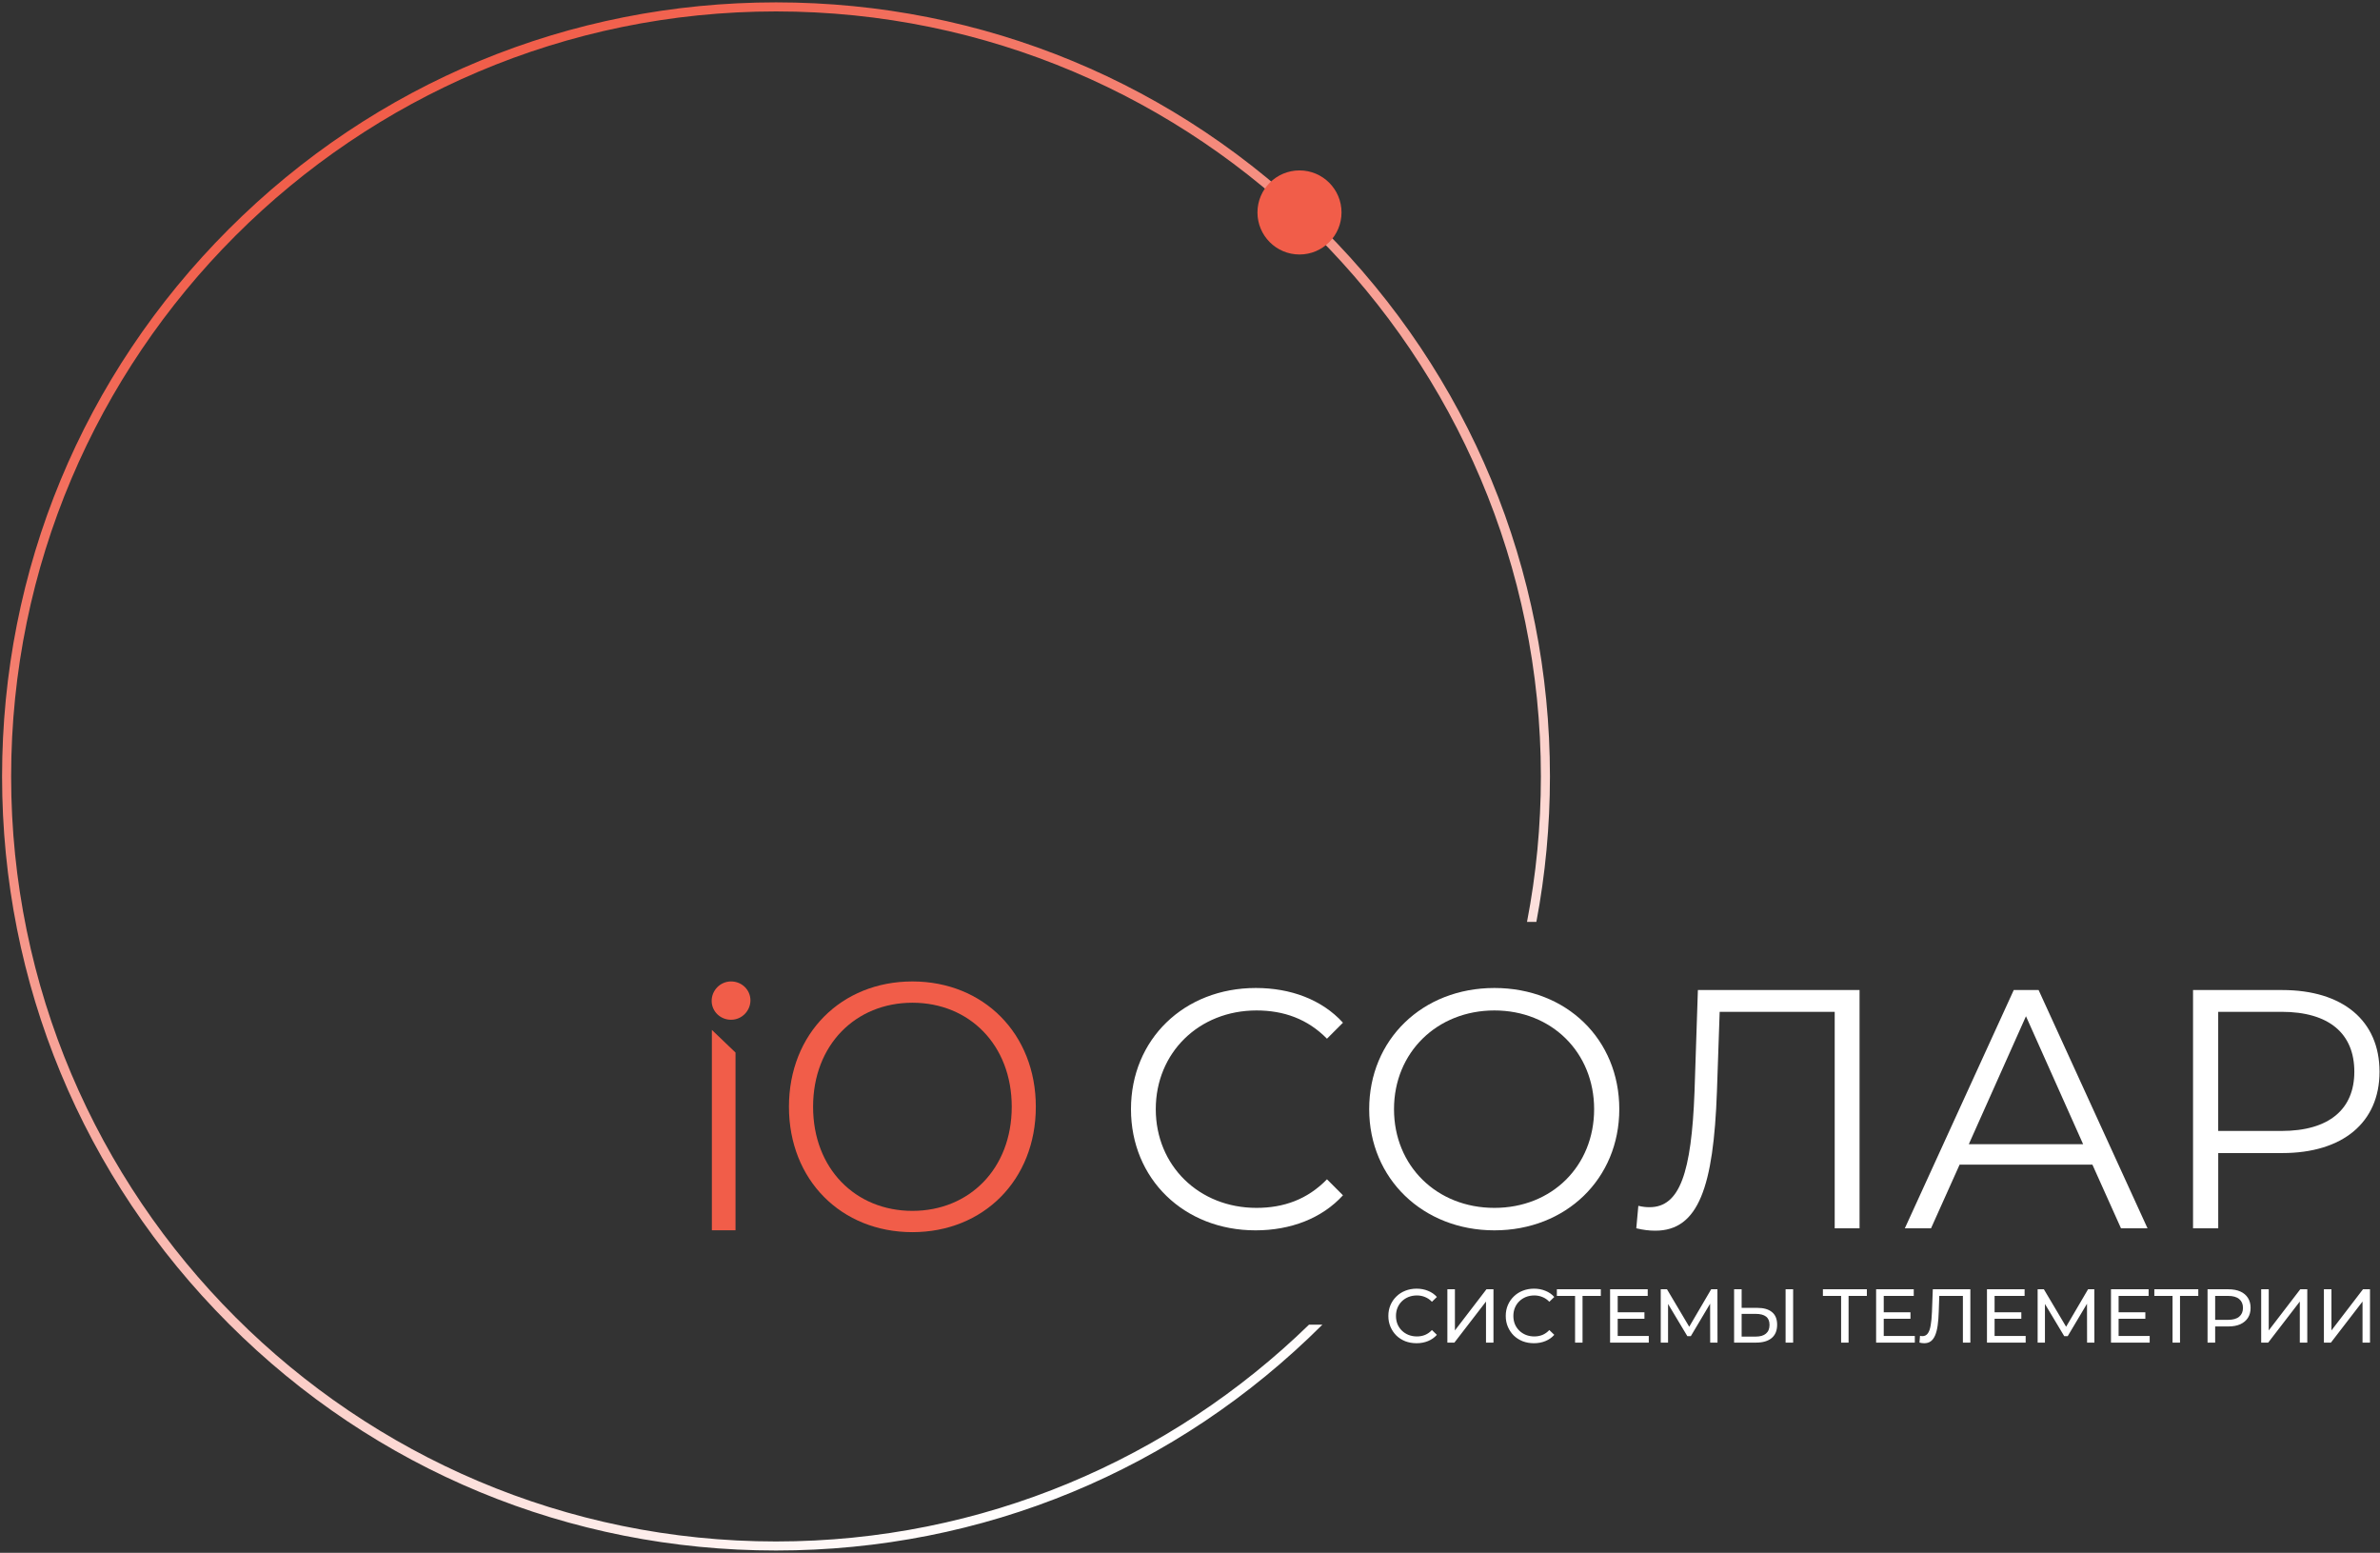 <svg width="906" height="591" viewBox="0 0 906 591" fill="none" xmlns="http://www.w3.org/2000/svg">
<rect x="0" y="0" width="906" height="591" fill="#333333" stroke="none"/>
<g clip-path="url(#clip0_873_4702)">
<path d="M503.73 87.2C448.09 31.55 374.1 0.9 295.41 0.9C216.72 0.9 142.73 31.55 87.09 87.2C31.44 142.84 0.79 216.82 0.79 295.52C0.79 374.22 31.44 448.2 87.09 503.84C142.73 559.49 216.72 590.13 295.41 590.13C374.1 590.13 447.8 559.61 503.4 504.17H498.3C445.82 555.21 374.23 586.68 295.41 586.68C134.86 586.68 4.24 456.07 4.24 295.52C4.24 134.97 134.86 4.35 295.41 4.35C455.96 4.35 586.57 134.97 586.57 295.52C586.57 314.44 584.76 332.95 581.29 350.88H584.85C588.27 332.82 590.02 314.31 590.02 295.52C590.02 216.82 559.38 142.84 503.73 87.2Z" fill="url(#paint0_linear_873_4702)"/>
<path d="M494.68 96.86C503.516 96.86 510.68 89.696 510.68 80.86C510.68 72.023 503.516 64.86 494.68 64.86C485.843 64.86 478.68 72.023 478.68 80.86C478.68 89.696 485.843 96.86 494.68 96.86Z" fill="#F15D49"/>
<path d="M270.91 380.92C270.91 376.96 274.15 373.54 278.29 373.54C282.43 373.54 285.67 376.78 285.67 380.74C285.67 384.7 282.43 388.12 278.29 388.12C274.15 388.12 270.91 384.88 270.91 380.92ZM270.99 391.99L279.99 400.6V468.24H270.99V391.99Z" fill="#F15D49"/>
<path d="M300.33 421.25C300.33 393.34 320.32 373.54 347.32 373.54C374.32 373.54 394.31 393.34 394.31 421.25C394.31 449.16 374.33 468.96 347.32 468.96C320.31 468.96 300.33 449.15 300.33 421.25ZM385.14 421.25C385.14 397.66 368.94 381.64 347.33 381.64C325.72 381.64 309.52 397.67 309.52 421.25C309.52 444.83 325.72 460.86 347.33 460.86C368.94 460.86 385.14 444.84 385.14 421.25Z" fill="#F15D49"/>
<path d="M430.53 422.15C430.53 395.59 450.74 376.03 478.07 376.03C491.28 376.03 503.2 380.43 511.23 389.24L505.14 395.33C497.76 387.82 488.69 384.58 478.32 384.58C456.43 384.58 439.97 400.64 439.97 422.15C439.97 443.66 456.42 459.72 478.32 459.72C488.68 459.72 497.75 456.48 505.14 448.84L511.23 454.93C503.2 463.74 491.28 468.27 477.94 468.27C450.74 468.27 430.53 448.71 430.53 422.15Z" fill="white"/>
<path d="M521.21 422.15C521.21 395.72 541.42 376.03 568.88 376.03C596.34 376.03 616.42 395.59 616.42 422.15C616.42 448.71 596.08 468.27 568.88 468.27C541.68 468.27 521.21 448.58 521.21 422.15ZM606.84 422.15C606.84 400.52 590.65 384.58 568.88 384.58C547.11 384.58 530.66 400.51 530.66 422.15C530.66 443.79 546.98 459.72 568.88 459.72C590.78 459.72 606.84 443.79 606.84 422.15Z" fill="white"/>
<path d="M707.881 376.81V467.49H698.421V385.1H654.631L653.591 415.41C652.291 451.68 646.591 468.4 630.141 468.4C627.811 468.4 625.611 468.14 622.891 467.49L623.671 458.94C625.351 459.33 626.521 459.46 627.951 459.46C639.481 459.46 643.881 446.25 645.051 415.67L646.341 376.81H707.881Z" fill="white"/>
<path d="M796.49 443.26H745.97L735.09 467.49H725.12L766.58 376.81H776.04L817.5 467.49H807.4L796.52 443.26H796.49ZM792.99 435.49L771.23 386.78L749.47 435.49H793H792.99Z" fill="white"/>
<path d="M905.82 407.9C905.82 427.2 891.83 438.86 868.77 438.86H844.42V467.49H834.83V376.81H868.77C891.83 376.81 905.82 388.47 905.82 407.9ZM896.23 407.9C896.23 393.39 886.64 385.1 868.51 385.1H844.41V430.44H868.51C886.65 430.44 896.23 422.15 896.23 407.9Z" fill="white"/>
<path d="M539.238 511.232C537.691 511.232 536.261 510.981 534.946 510.478C533.651 509.956 532.52 509.231 531.553 508.303C530.606 507.356 529.861 506.254 529.32 504.997C528.779 503.74 528.508 502.358 528.508 500.85C528.508 499.342 528.779 497.96 529.32 496.703C529.861 495.446 530.615 494.354 531.582 493.426C532.549 492.479 533.68 491.754 534.975 491.251C536.29 490.729 537.72 490.468 539.267 490.468C540.833 490.468 542.273 490.739 543.588 491.28C544.922 491.802 546.053 492.585 546.981 493.629L545.096 495.456C544.323 494.644 543.453 494.045 542.486 493.658C541.519 493.252 540.485 493.049 539.383 493.049C538.242 493.049 537.179 493.242 536.193 493.629C535.226 494.016 534.385 494.557 533.67 495.253C532.955 495.949 532.394 496.78 531.988 497.747C531.601 498.694 531.408 499.729 531.408 500.85C531.408 501.971 531.601 503.015 531.988 503.982C532.394 504.929 532.955 505.751 533.67 506.447C534.385 507.143 535.226 507.684 536.193 508.071C537.179 508.458 538.242 508.651 539.383 508.651C540.485 508.651 541.519 508.458 542.486 508.071C543.453 507.665 544.323 507.046 545.096 506.215L546.981 508.042C546.053 509.086 544.922 509.879 543.588 510.42C542.273 510.961 540.823 511.232 539.238 511.232ZM550.976 511V490.7H553.847V506.36L565.853 490.7H568.521V511H565.679V495.369L553.644 511H550.976ZM583.927 511.232C582.381 511.232 580.95 510.981 579.635 510.478C578.34 509.956 577.209 509.231 576.242 508.303C575.295 507.356 574.551 506.254 574.009 504.997C573.468 503.74 573.197 502.358 573.197 500.85C573.197 499.342 573.468 497.96 574.009 496.703C574.551 495.446 575.305 494.354 576.271 493.426C577.238 492.479 578.369 491.754 579.664 491.251C580.979 490.729 582.41 490.468 583.956 490.468C585.522 490.468 586.963 490.739 588.277 491.28C589.611 491.802 590.742 492.585 591.67 493.629L589.785 495.456C589.012 494.644 588.142 494.045 587.175 493.658C586.209 493.252 585.174 493.049 584.072 493.049C582.932 493.049 581.868 493.242 580.882 493.629C579.916 494.016 579.075 494.557 578.359 495.253C577.644 495.949 577.083 496.78 576.677 497.747C576.291 498.694 576.097 499.729 576.097 500.85C576.097 501.971 576.291 503.015 576.677 503.982C577.083 504.929 577.644 505.751 578.359 506.447C579.075 507.143 579.916 507.684 580.882 508.071C581.868 508.458 582.932 508.651 584.072 508.651C585.174 508.651 586.209 508.458 587.175 508.071C588.142 507.665 589.012 507.046 589.785 506.215L591.67 508.042C590.742 509.086 589.611 509.879 588.277 510.42C586.963 510.961 585.513 511.232 583.927 511.232ZM599.586 511V492.469L600.311 493.223H592.655V490.7H609.388V493.223H601.732L602.428 492.469V511H599.586ZM615.552 499.458H625.992V501.923H615.552V499.458ZM615.813 508.477H627.645V511H612.913V490.7H627.239V493.223H615.813V508.477ZM632.199 511V490.7H634.577L643.683 506.041H642.407L651.397 490.7H653.775L653.804 511H651.02L650.991 495.079H651.658L643.654 508.535H642.32L634.258 495.079H634.983V511H632.199ZM669.026 497.776C671.423 497.776 673.27 498.317 674.565 499.4C675.86 500.463 676.508 502.058 676.508 504.185C676.508 506.428 675.802 508.129 674.391 509.289C672.999 510.43 671.037 511 668.504 511H660.123V490.7H662.994V497.776H669.026ZM668.388 508.709C670.07 508.709 671.356 508.332 672.245 507.578C673.154 506.824 673.608 505.712 673.608 504.243C673.608 502.812 673.163 501.759 672.274 501.082C671.385 500.405 670.089 500.067 668.388 500.067H662.994V508.709H668.388ZM679.727 511V490.7H682.598V511H679.727ZM700.86 511V492.469L701.585 493.223H693.929V490.7H710.662V493.223H703.006L703.702 492.469V511H700.86ZM716.825 499.458H727.265V501.923H716.825V499.458ZM717.086 508.477H728.918V511H714.186V490.7H728.512V493.223H717.086V508.477ZM732.516 511.232C732.226 511.232 731.936 511.213 731.646 511.174C731.356 511.135 731.037 511.077 730.689 511L730.892 508.419C731.201 508.496 731.51 508.535 731.82 508.535C732.67 508.535 733.347 508.197 733.85 507.52C734.352 506.843 734.72 505.819 734.952 504.446C735.203 503.073 735.367 501.343 735.445 499.255L735.764 490.7H750.061V511H747.219V492.469L747.915 493.223H737.62L738.258 492.44L738.026 499.168C737.968 501.179 737.832 502.938 737.62 504.446C737.407 505.954 737.088 507.211 736.663 508.216C736.237 509.221 735.686 509.975 735.01 510.478C734.352 510.981 733.521 511.232 732.516 511.232ZM759.023 499.458H769.463V501.923H759.023V499.458ZM759.284 508.477H771.116V511H756.384V490.7H770.71V493.223H759.284V508.477ZM775.67 511V490.7H778.048L787.154 506.041H785.878L794.868 490.7H797.246L797.275 511H794.491L794.462 495.079H795.129L787.125 508.535H785.791L777.729 495.079H778.454V511H775.67ZM806.233 499.458H816.673V501.923H806.233V499.458ZM806.494 508.477H818.326V511H803.594V490.7H817.92V493.223H806.494V508.477ZM827.027 511V492.469L827.752 493.223H820.096V490.7H836.829V493.223H829.173L829.869 492.469V511H827.027ZM840.353 511V490.7H848.27C850.049 490.7 851.567 490.98 852.823 491.541C854.08 492.102 855.047 492.914 855.723 493.977C856.4 495.04 856.738 496.307 856.738 497.776C856.738 499.245 856.4 500.512 855.723 501.575C855.047 502.619 854.08 503.431 852.823 504.011C851.567 504.572 850.049 504.852 848.27 504.852H841.948L843.253 503.489V511H840.353ZM843.253 503.779L841.948 502.329H848.183C850.039 502.329 851.441 501.933 852.388 501.14C853.355 500.347 853.838 499.226 853.838 497.776C853.838 496.326 853.355 495.205 852.388 494.412C851.441 493.619 850.039 493.223 848.183 493.223H841.948L843.253 491.773V503.779ZM860.772 511V490.7H863.643V506.36L875.649 490.7H878.317V511H875.475V495.369L863.44 511H860.772ZM884.646 511V490.7H887.517V506.36L899.523 490.7H902.191V511H899.349V495.369L887.314 511H884.646Z" fill="white"/>
</g>
<defs>
<linearGradient id="paint0_linear_873_4702" x1="153.588" y1="37.129" x2="437.221" y2="553.908" gradientUnits="userSpaceOnUse">
<stop stop-color="#F15D49"/>
<stop offset="1" stop-color="white"/>
</linearGradient>
<clipPath id="clip0_873_4702">
<rect width="906" height="591" fill="white"/>
</clipPath>
</defs>
</svg>

